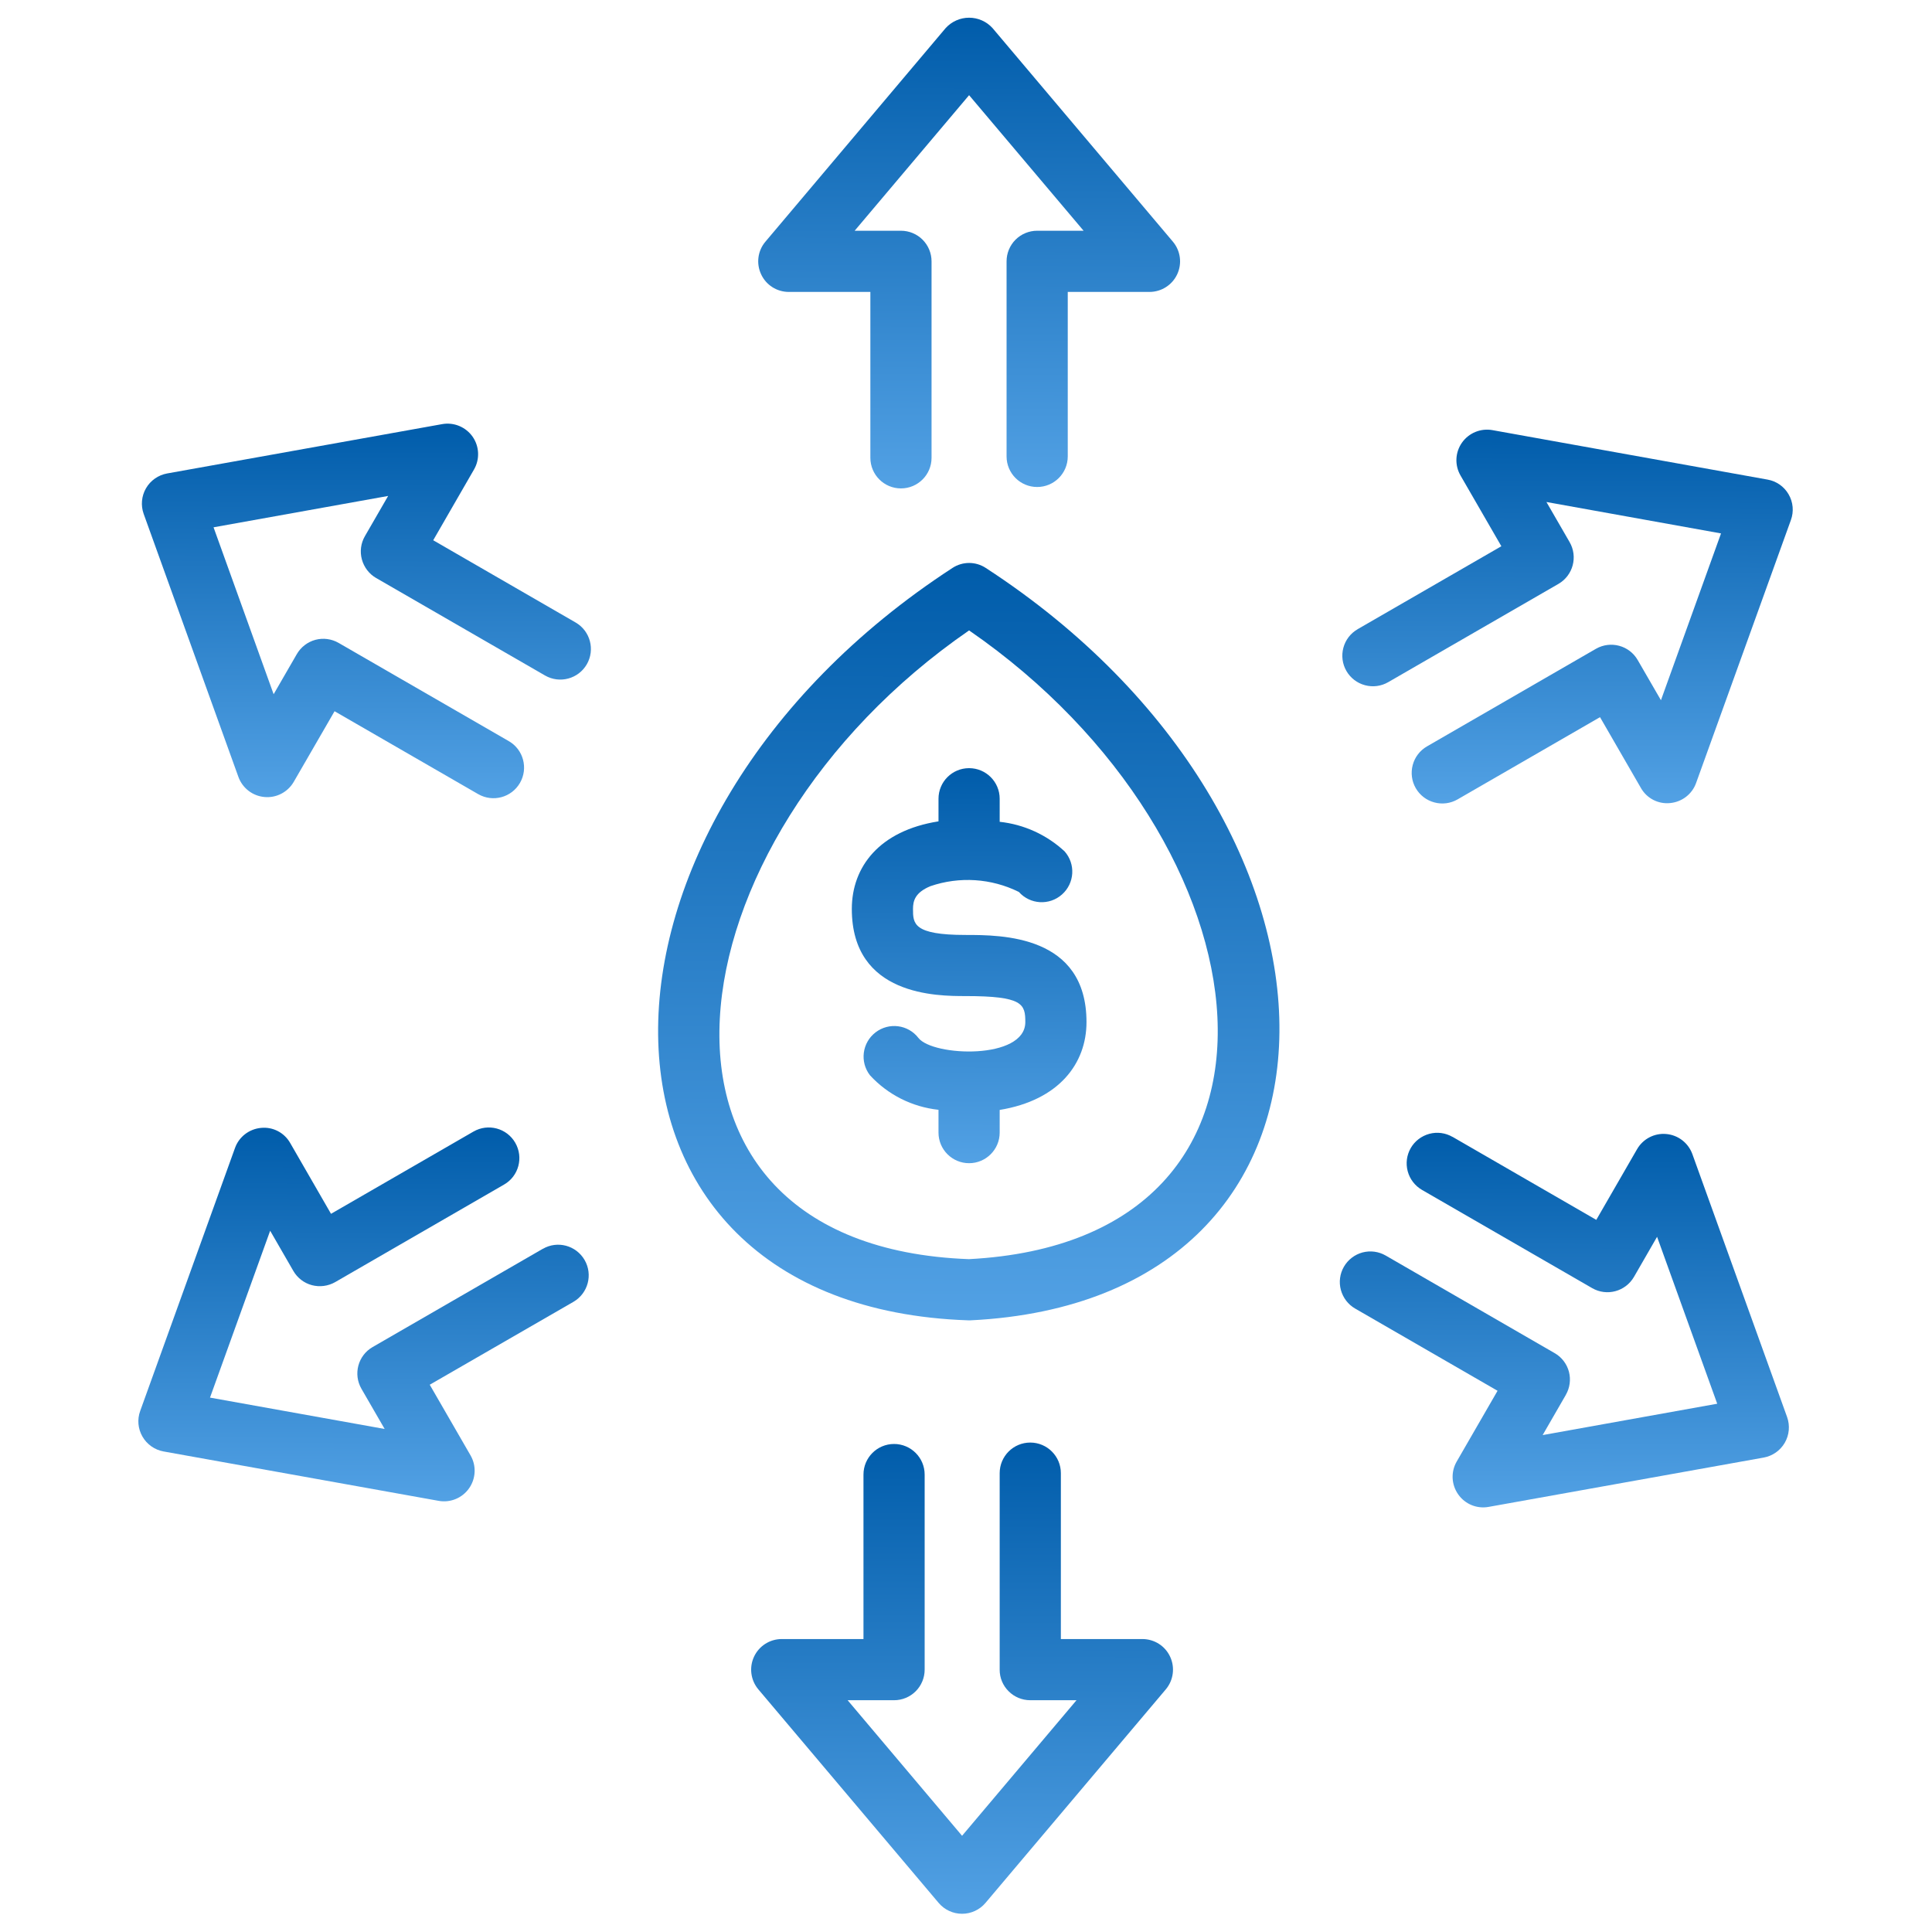 <svg width="38" height="38" viewBox="0 0 26 30" fill="none" xmlns="http://www.w3.org/2000/svg">
                                <path d="M13.307 8.819C13.15 8.716 12.947 8.716 12.79 8.819C6.67 12.8 6.641 20.284 13.032 20.502C13.038 20.502 13.043 20.502 13.049 20.502C13.056 20.502 13.064 20.502 13.072 20.502C19.453 20.187 19.399 12.781 13.307 8.819ZM13.045 19.552C7.467 19.346 8.308 13.055 13.048 9.789C17.801 13.064 18.578 19.264 13.045 19.552Z" fill="url(#paint0_linear_5637_28678)"></path>
                                <path d="M12.446 13.761C12.897 13.606 13.393 13.638 13.821 13.85C13.995 14.046 14.295 14.064 14.491 13.889C14.687 13.715 14.705 13.415 14.53 13.219C14.252 12.962 13.899 12.801 13.523 12.761V12.403C13.523 12.14 13.31 11.928 13.048 11.928C12.785 11.928 12.573 12.14 12.573 12.403V12.754C11.654 12.899 11.227 13.461 11.227 14.114C11.227 15.467 12.556 15.467 12.993 15.467C13.883 15.467 13.921 15.591 13.921 15.871C13.921 16.461 12.486 16.406 12.261 16.117V16.117C12.101 15.909 11.803 15.871 11.595 16.031C11.387 16.191 11.348 16.489 11.509 16.697C11.786 16.999 12.165 17.189 12.573 17.233V17.587C12.573 17.849 12.785 18.062 13.048 18.062C13.31 18.062 13.523 17.849 13.523 17.587V17.235C14.445 17.084 14.871 16.513 14.871 15.871C14.871 14.518 13.555 14.518 12.993 14.518C12.177 14.518 12.177 14.34 12.177 14.114C12.177 13.989 12.209 13.86 12.446 13.761L12.446 13.761Z" fill="url(#paint1_linear_5637_28678)"></path>
                                <path d="M10.248 4.533H11.515V7.109C11.515 7.371 11.728 7.584 11.99 7.584C12.253 7.584 12.465 7.371 12.465 7.109V4.058C12.465 3.932 12.415 3.811 12.326 3.722C12.237 3.633 12.116 3.583 11.99 3.583H11.271L13.048 1.478L14.826 3.583H14.105C13.979 3.583 13.858 3.633 13.769 3.722C13.68 3.811 13.63 3.932 13.63 4.058V7.087C13.63 7.35 13.843 7.562 14.105 7.562C14.367 7.562 14.58 7.35 14.58 7.087V4.533H15.849C16.034 4.533 16.202 4.426 16.28 4.258C16.358 4.09 16.331 3.893 16.212 3.752L13.411 0.435C13.318 0.333 13.186 0.275 13.048 0.275C12.91 0.275 12.779 0.333 12.685 0.435L9.886 3.752C9.766 3.893 9.74 4.09 9.818 4.258C9.895 4.426 10.063 4.533 10.248 4.533Z" fill="url(#paint2_linear_5637_28678)"></path>
                                <path d="M6.938 9.666L4.727 8.389L5.36 7.291H5.36C5.453 7.131 5.444 6.931 5.338 6.78C5.231 6.629 5.047 6.553 4.865 6.586L0.594 7.352C0.457 7.377 0.337 7.461 0.267 7.582C0.197 7.703 0.184 7.849 0.231 7.98L1.702 12.064C1.765 12.238 1.923 12.36 2.107 12.376C2.291 12.393 2.468 12.301 2.561 12.141L3.195 11.044L5.425 12.331V12.331C5.653 12.462 5.943 12.384 6.074 12.157C6.205 11.93 6.128 11.639 5.9 11.508L3.258 9.983C3.149 9.92 3.019 9.903 2.898 9.935C2.776 9.968 2.672 10.048 2.609 10.157L2.249 10.78L1.316 8.188L4.027 7.701L3.666 8.326V8.326C3.603 8.435 3.586 8.565 3.619 8.686C3.652 8.808 3.731 8.912 3.84 8.975L6.463 10.489C6.69 10.62 6.981 10.542 7.112 10.315C7.243 10.088 7.165 9.797 6.938 9.666L6.938 9.666Z" fill="url(#paint3_linear_5637_28678)"></path>
                                <path d="M6.429 19.391L3.786 20.917C3.559 21.048 3.481 21.338 3.613 21.566L3.973 22.189L1.261 21.702L2.195 19.111L2.555 19.735C2.618 19.844 2.722 19.924 2.843 19.956C2.965 19.988 3.095 19.971 3.204 19.909L5.827 18.394C6.055 18.263 6.132 17.973 6.001 17.745C5.87 17.518 5.58 17.44 5.352 17.571L3.14 18.848L2.507 17.75C2.416 17.588 2.238 17.495 2.053 17.514C1.869 17.531 1.711 17.652 1.649 17.826L0.177 21.909C0.129 22.041 0.142 22.186 0.212 22.307C0.282 22.429 0.402 22.513 0.539 22.538L4.811 23.305H4.811C4.993 23.338 5.178 23.262 5.284 23.11C5.39 22.959 5.399 22.76 5.307 22.6L4.673 21.502L6.904 20.215H6.904C7.131 20.083 7.209 19.793 7.078 19.566C6.946 19.338 6.656 19.26 6.429 19.392L6.429 19.391Z" fill="url(#paint4_linear_5637_28678)"></path>
                                <path d="M15.739 25.451H14.473V22.875C14.473 22.613 14.26 22.4 13.998 22.4C13.735 22.4 13.523 22.613 13.523 22.875V25.926C13.522 26.052 13.572 26.173 13.662 26.262C13.751 26.351 13.871 26.401 13.998 26.401H14.716L12.939 28.506L11.162 26.401H11.883C12.009 26.401 12.13 26.351 12.219 26.262C12.308 26.173 12.358 26.052 12.358 25.926V22.897C12.358 22.635 12.145 22.422 11.883 22.422C11.62 22.422 11.408 22.635 11.408 22.897V25.451H10.139V25.451C9.954 25.451 9.786 25.558 9.708 25.726C9.63 25.894 9.657 26.092 9.776 26.233L12.576 29.549C12.667 29.656 12.799 29.717 12.939 29.717C13.079 29.717 13.211 29.656 13.302 29.549L16.102 26.233C16.221 26.092 16.248 25.894 16.17 25.726C16.093 25.558 15.924 25.451 15.739 25.451Z" fill="url(#paint5_linear_5637_28678)"></path>
                                <path d="M24.279 17.921C24.216 17.747 24.058 17.625 23.874 17.609C23.69 17.592 23.513 17.684 23.42 17.845L22.787 18.942L20.555 17.653V17.654C20.446 17.591 20.317 17.573 20.195 17.606C20.073 17.639 19.969 17.718 19.906 17.827C19.843 17.937 19.826 18.066 19.859 18.188C19.892 18.31 19.971 18.413 20.081 18.477L22.723 20.002V20.002C22.95 20.133 23.24 20.055 23.372 19.828L23.731 19.205L24.665 21.797L21.954 22.284L22.314 21.66L22.314 21.659C22.377 21.55 22.394 21.421 22.362 21.299C22.329 21.177 22.249 21.073 22.14 21.011L19.517 19.496H19.517C19.408 19.433 19.279 19.416 19.157 19.448C19.035 19.481 18.931 19.561 18.868 19.67C18.805 19.779 18.788 19.909 18.821 20.03C18.854 20.152 18.933 20.256 19.042 20.319L21.254 21.596L20.62 22.694C20.527 22.854 20.536 23.053 20.643 23.205C20.749 23.356 20.933 23.432 21.115 23.399L25.387 22.633L25.387 22.633C25.524 22.608 25.644 22.524 25.714 22.403C25.784 22.282 25.797 22.136 25.75 22.004L24.279 17.921Z" fill="url(#paint6_linear_5637_28678)"></path>
                                <path d="M25.774 7.677C25.704 7.555 25.584 7.471 25.446 7.447L21.174 6.679C20.992 6.647 20.808 6.722 20.701 6.874C20.595 7.025 20.586 7.224 20.679 7.384L21.313 8.482L19.081 9.77H19.082C18.972 9.833 18.893 9.936 18.86 10.058C18.827 10.18 18.844 10.31 18.907 10.419C18.97 10.528 19.074 10.608 19.196 10.64C19.318 10.673 19.447 10.656 19.557 10.592L22.199 9.067V9.067C22.426 8.936 22.504 8.646 22.373 8.418L22.013 7.795L24.724 8.283L23.791 10.873L23.43 10.249L23.43 10.249C23.299 10.022 23.009 9.944 22.781 10.075L20.158 11.59C20.049 11.653 19.969 11.757 19.937 11.878C19.904 12 19.921 12.13 19.984 12.239C20.047 12.348 20.151 12.428 20.273 12.46C20.394 12.493 20.524 12.476 20.633 12.413L22.845 11.136L23.479 12.234C23.57 12.396 23.748 12.489 23.933 12.47C24.117 12.453 24.275 12.332 24.337 12.158L25.809 8.075C25.857 7.944 25.844 7.798 25.774 7.677Z" fill="url(#paint7_linear_5637_28678)"></path>
                                <defs>
                                    <linearGradient id="paint0_linear_5637_28678" x1="15.736" y1="8.742" x2="15.67" y2="23.022" gradientUnits="userSpaceOnUse">
                                        <stop stop-color="#005CAA"></stop>
                                        <stop offset="1" stop-color="#64B0F1"></stop>
                                    </linearGradient>
                                    <linearGradient id="paint1_linear_5637_28678" x1="14.066" y1="11.928" x2="14.018" y2="19.376" gradientUnits="userSpaceOnUse">
                                        <stop stop-color="#005CAA"></stop>
                                        <stop offset="1" stop-color="#64B0F1"></stop>
                                    </linearGradient>
                                    <linearGradient id="paint2_linear_5637_28678" x1="14.877" y1="0.275" x2="14.839" y2="9.15" gradientUnits="userSpaceOnUse">
                                        <stop stop-color="#005CAA"></stop>
                                        <stop offset="1" stop-color="#64B0F1"></stop>
                                    </linearGradient>
                                    <linearGradient id="paint3_linear_5637_28678" x1="5.636" y1="6.578" x2="5.613" y2="13.641" gradientUnits="userSpaceOnUse">
                                        <stop stop-color="#005CAA"></stop>
                                        <stop offset="1" stop-color="#64B0F1"></stop>
                                    </linearGradient>
                                    <linearGradient id="paint4_linear_5637_28678" x1="5.597" y1="17.508" x2="5.575" y2="24.556" gradientUnits="userSpaceOnUse">
                                        <stop stop-color="#005CAA"></stop>
                                        <stop offset="1" stop-color="#64B0F1"></stop>
                                    </linearGradient>
                                    <linearGradient id="paint5_linear_5637_28678" x1="14.768" y1="22.4" x2="14.73" y2="31.285" gradientUnits="userSpaceOnUse">
                                        <stop stop-color="#005CAA"></stop>
                                        <stop offset="1" stop-color="#64B0F1"></stop>
                                    </linearGradient>
                                    <linearGradient id="paint6_linear_5637_28678" x1="24.238" y1="17.59" x2="24.215" y2="24.653" gradientUnits="userSpaceOnUse">
                                        <stop stop-color="#005CAA"></stop>
                                        <stop offset="1" stop-color="#64B0F1"></stop>
                                    </linearGradient>
                                    <linearGradient id="paint7_linear_5637_28678" x1="24.293" y1="6.672" x2="24.27" y2="13.72" gradientUnits="userSpaceOnUse">
                                        <stop stop-color="#005CAA"></stop>
                                        <stop offset="1" stop-color="#64B0F1"></stop>
                                    </linearGradient>
                                </defs>
                            </svg>
